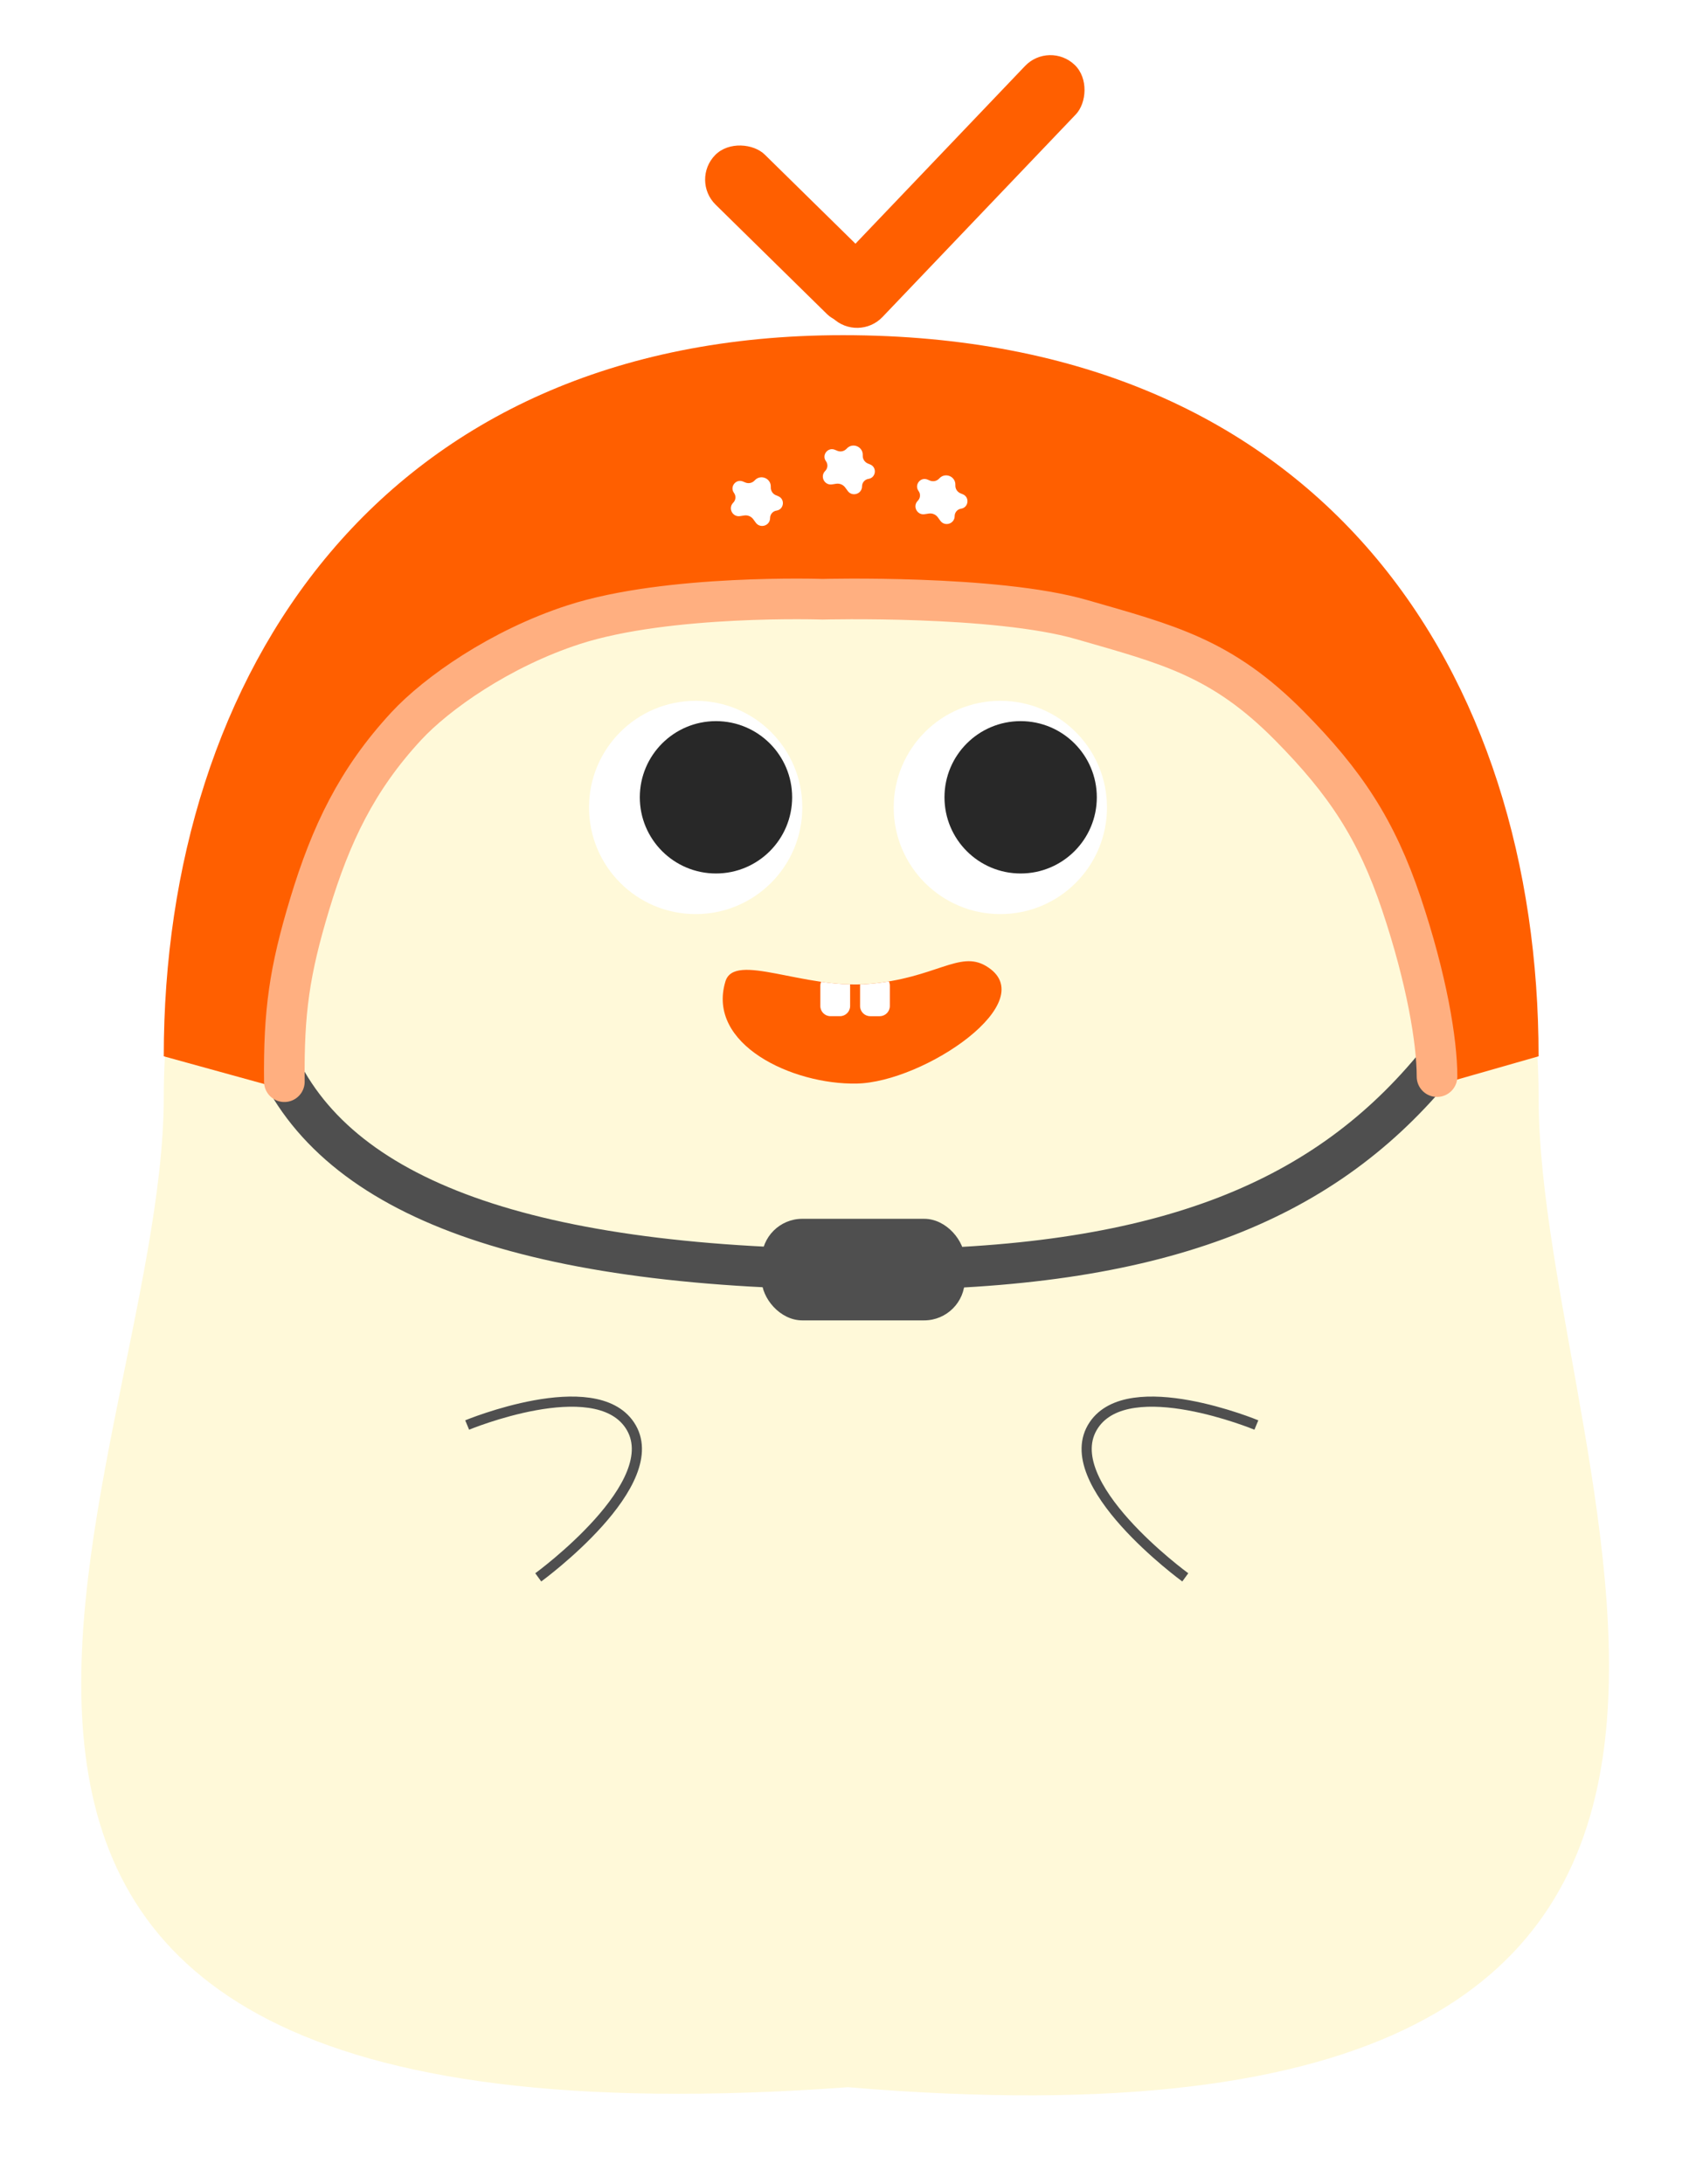<svg width="167" height="215" viewBox="0 0 167 215" fill="none" xmlns="http://www.w3.org/2000/svg">
<g filter="url(#filter0_d_877_4446)">
<path d="M151.501 104C151.501 141.555 190.501 210.5 83.501 201.5C-26.5 209.5 16.126 141.555 16.126 104C16.126 66.445 45.945 36 83.501 36C121.056 36 151.501 66.445 151.501 104Z" fill="#FFF9D9"/>
</g>
<path d="M46 140.302C46 140.302 58.504 135.123 62 140.302C65.822 145.964 53 155.302 53 155.302" stroke="#4F4F4F"/>
<path d="M123.711 140.302C123.711 140.302 111.207 135.123 107.711 140.302C103.889 145.964 116.711 155.302 116.711 155.302" stroke="#4F4F4F"/>
<circle cx="68.5" cy="79.5" r="10.5" fill="white"/>
<circle cx="70.5" cy="78.5" r="7.5" fill="#282828"/>
<circle cx="98.5" cy="79.5" r="10.5" fill="white"/>
<circle cx="100.5" cy="78.5" r="7.5" fill="#282828"/>
<path d="M27 104C33 118 52 125 86 125C114 125 130 118.438 141 105.312" stroke="#4F4F4F" stroke-width="4" stroke-linecap="round"/>
<rect x="75" y="120" width="20" height="10" rx="4" fill="#4F4F4F"/>
<path d="M151.499 104L140.999 107C136.499 56.161 103.51 60.276 82.998 60.5C60.786 60.743 30.818 56.5 26.999 107L16.125 104C16.125 66.445 37.499 33 82.998 33C130.499 33 151.499 66.445 151.499 104Z" fill="#FF5F00"/>
<path d="M83.391 44.149C83.965 43.553 84.972 43.972 84.953 44.8L84.952 44.865C84.944 45.2 85.143 45.505 85.452 45.634L85.688 45.732C86.381 46.021 86.256 47.038 85.514 47.15C85.158 47.204 84.892 47.506 84.883 47.866L84.883 47.898C84.866 48.642 83.915 48.941 83.475 48.34L83.224 47.997C83.021 47.72 82.68 47.578 82.34 47.629L81.92 47.693C81.184 47.804 80.726 46.919 81.242 46.382L81.264 46.359C81.514 46.1 81.541 45.698 81.328 45.407C80.885 44.802 81.518 43.996 82.211 44.285L82.448 44.383C82.757 44.512 83.113 44.438 83.346 44.196L83.391 44.149Z" fill="white"/>
<path d="M92.51 47.083C93.084 46.487 94.091 46.906 94.072 47.733L94.071 47.798C94.063 48.133 94.262 48.439 94.571 48.568L94.807 48.666C95.5 48.954 95.375 49.971 94.633 50.084C94.277 50.137 94.011 50.44 94.002 50.8L94.002 50.831C93.985 51.576 93.034 51.875 92.594 51.274L92.343 50.931C92.14 50.653 91.799 50.511 91.46 50.563L91.039 50.626C90.303 50.738 89.845 49.852 90.361 49.316L90.383 49.293C90.633 49.033 90.66 48.632 90.447 48.341C90.004 47.735 90.638 46.93 91.33 47.218L91.567 47.317C91.876 47.445 92.233 47.371 92.465 47.13L92.51 47.083Z" fill="white"/>
<path d="M74.336 47.273C74.91 46.676 75.917 47.096 75.898 47.923L75.897 47.988C75.889 48.323 76.088 48.628 76.397 48.757L76.633 48.855C77.326 49.144 77.201 50.161 76.459 50.273C76.103 50.327 75.837 50.629 75.829 50.989L75.828 51.021C75.811 51.765 74.86 52.064 74.42 51.463L74.169 51.12C73.966 50.843 73.626 50.701 73.286 50.752L72.865 50.816C72.129 50.927 71.671 50.041 72.187 49.505L72.209 49.482C72.459 49.223 72.486 48.821 72.273 48.53C71.83 47.925 72.464 47.119 73.156 47.408L73.393 47.506C73.702 47.635 74.059 47.561 74.291 47.319L74.336 47.273Z" fill="white"/>
<path d="M28 106.5C27.93 99.597 28.5 95.608 30.499 89C32.573 82.146 35.134 76.755 39.999 71.5C42.998 68.26 49.264 63.845 56.499 61.5C65.803 58.485 80.999 59 80.999 59C80.999 59 97.999 58.551 106.499 61C114.999 63.45 120.313 64.724 126.999 71.5C132.461 77.036 135.524 81.628 137.999 89C140.474 96.372 141.499 102.5 141.499 106" stroke="#FFAF80" stroke-width="4" stroke-linecap="round"/>
<g filter="url(#filter1_d_877_4446)">
<rect x="68" y="13.73" width="6.908" height="22.306" rx="3.454" transform="rotate(-45.512 68 13.73)" fill="#FF5F00"/>
<rect x="103.316" width="6.908" height="34.475" rx="3.454" transform="rotate(43.662 103.316 0)" fill="#FF5F00"/>
</g>
<path d="M84.343 106.685C90.998 106.565 102.844 98.523 97.086 95.107C94.463 93.55 92.126 96.318 85.549 96.874C79.133 97.416 72.321 93.692 71.43 96.63C69.552 102.822 78.006 106.799 84.343 106.685Z" fill="#FF5F00"/>
<path fill-rule="evenodd" clip-rule="evenodd" d="M80.853 96.664C80.803 96.783 80.775 96.913 80.775 97.05V99.05C80.775 99.602 81.223 100.05 81.775 100.05H82.708C83.261 100.05 83.708 99.602 83.708 99.05V97.05C83.708 97.006 83.706 96.963 83.7 96.921C82.739 96.895 81.783 96.797 80.853 96.664Z" fill="white"/>
<path fill-rule="evenodd" clip-rule="evenodd" d="M84.696 96.922C84.69 96.964 84.688 97.007 84.688 97.051V99.051C84.688 99.603 85.135 100.051 85.688 100.051H86.62C87.173 100.051 87.62 99.603 87.62 99.051V97.051C87.62 96.899 87.587 96.756 87.526 96.627C86.913 96.73 86.256 96.815 85.55 96.874C85.266 96.898 84.981 96.914 84.696 96.922Z" fill="white"/>
<defs>
<filter id="filter0_d_877_4446" x="0" y="32" width="166.434" height="182.303" filterUnits="userSpaceOnUse" color-interpolation-filters="sRGB">
<feFlood flood-opacity="0" result="BackgroundImageFix"/>
<feColorMatrix in="SourceAlpha" type="matrix" values="0 0 0 0 0 0 0 0 0 0 0 0 0 0 0 0 0 0 127 0" result="hardAlpha"/>
<feOffset dy="4"/>
<feGaussianBlur stdDeviation="4"/>
<feComposite in2="hardAlpha" operator="out"/>
<feColorMatrix type="matrix" values="0 0 0 0 0 0 0 0 0 0 0 0 0 0 0 0 0 0 0.1 0"/>
<feBlend mode="normal" in2="BackgroundImageFix" result="effect1_dropShadow_877_4446"/>
<feBlend mode="normal" in="SourceGraphic" in2="effect1_dropShadow_877_4446" result="shape"/>
</filter>
<filter id="filter1_d_877_4446" x="65.43" y="1.43" width="45.455" height="34.85" filterUnits="userSpaceOnUse" color-interpolation-filters="sRGB">
<feFlood flood-opacity="0" result="BackgroundImageFix"/>
<feColorMatrix in="SourceAlpha" type="matrix" values="0 0 0 0 0 0 0 0 0 0 0 0 0 0 0 0 0 0 127 0" result="hardAlpha"/>
<feOffset dy="4"/>
<feGaussianBlur stdDeviation="2"/>
<feComposite in2="hardAlpha" operator="out"/>
<feColorMatrix type="matrix" values="0 0 0 0 0 0 0 0 0 0 0 0 0 0 0 0 0 0 0.15 0"/>
<feBlend mode="normal" in2="BackgroundImageFix" result="effect1_dropShadow_877_4446"/>
<feBlend mode="normal" in="SourceGraphic" in2="effect1_dropShadow_877_4446" result="shape"/>
</filter>
</defs>
</svg>
